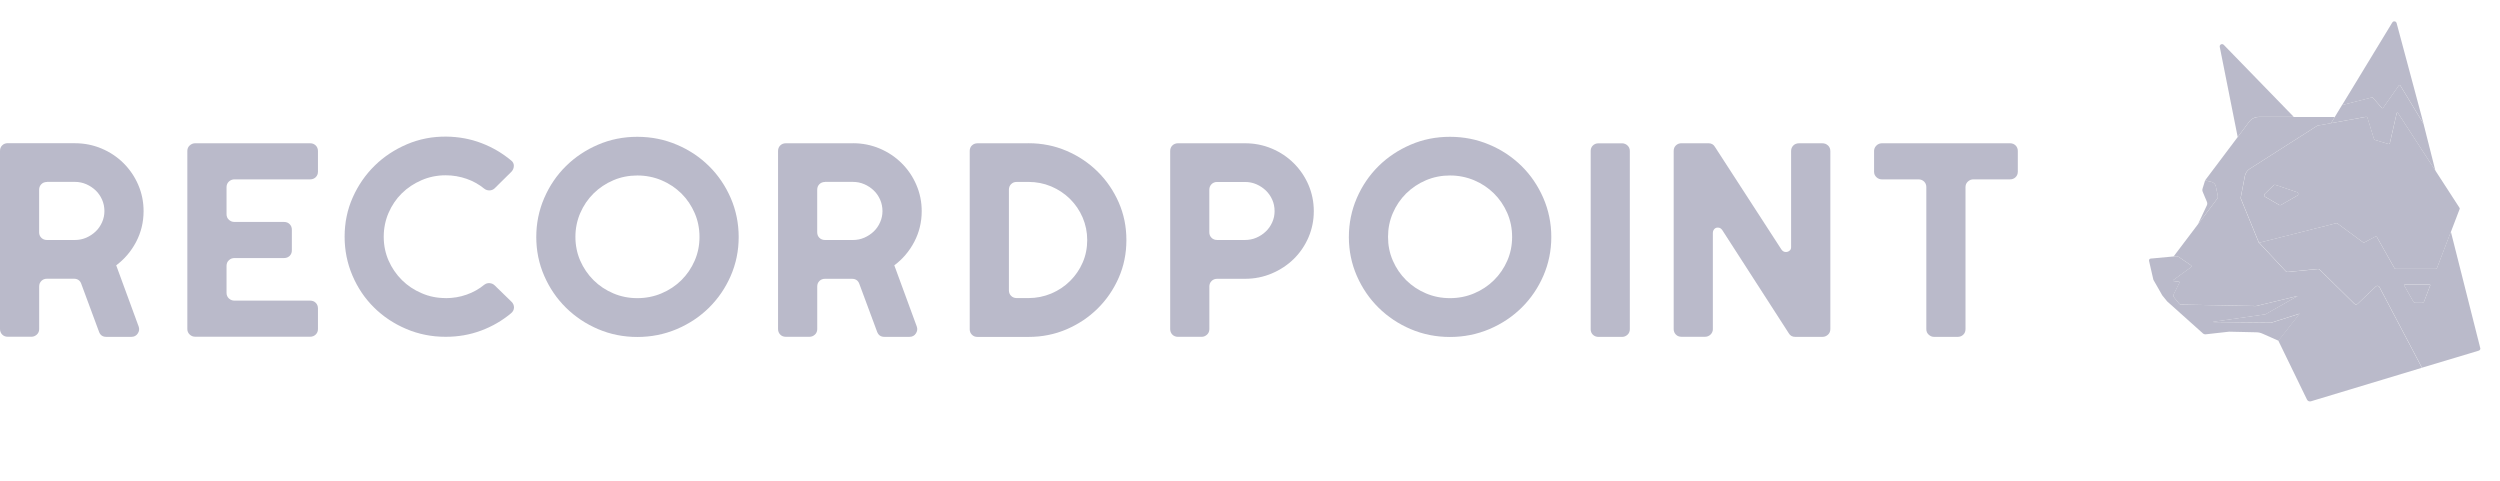 <svg width="104" height="20" viewBox="0 0 104 20" fill="none" xmlns="http://www.w3.org/2000/svg">
<g opacity="0.6" clip-path="url(#clip0_274_23341)">
<path d="M98.422 4.861C98.449 4.857 98.477 4.873 98.484 4.9L98.757 5.784C98.762 5.801 98.776 5.815 98.793 5.82L99.349 5.989C99.379 5.998 99.412 5.98 99.418 5.948L99.701 4.71C99.707 4.684 99.74 4.678 99.754 4.7L101.313 7.104L100.819 5.151L99.85 3.557C99.837 3.535 99.805 3.533 99.79 3.555L99.441 4.051L99.137 4.485C99.124 4.504 99.096 4.506 99.081 4.489L98.887 4.267L98.707 4.061C98.697 4.052 98.683 4.046 98.672 4.051L97.427 4.372L97.129 4.864L96.971 5.123L97.515 5.025L98.422 4.86V4.861Z" fill="#8C8CA6"/>
<path d="M103.178 14.477L101.956 9.639L101.377 11.15C101.369 11.171 101.349 11.184 101.325 11.184H99.658C99.638 11.184 99.62 11.174 99.61 11.157L98.88 9.865C98.865 9.838 98.832 9.83 98.806 9.844L98.359 10.084C98.34 10.093 98.317 10.092 98.3 10.079L97.233 9.293C97.221 9.284 97.203 9.28 97.187 9.284L93.982 10.096L95.089 11.281C95.11 11.303 95.139 11.314 95.17 11.311L96.423 11.189C96.452 11.187 96.48 11.196 96.501 11.216L97.946 12.635C97.983 12.672 98.044 12.672 98.082 12.635L98.834 11.916C98.88 11.872 98.957 11.884 98.987 11.941L100.755 15.296L102.713 14.709L103.114 14.588C103.163 14.574 103.192 14.524 103.18 14.475L103.178 14.477ZM101.097 11.877L100.843 12.54C100.831 12.573 100.799 12.595 100.765 12.595H100.471C100.441 12.595 100.413 12.578 100.398 12.552L100.018 11.878C100.006 11.857 100.021 11.832 100.046 11.832H101.067C101.091 11.832 101.108 11.856 101.098 11.878L101.097 11.877Z" fill="#8C8CA6"/>
<path d="M98.71 4.062L98.89 4.268L99.084 4.489C99.099 4.506 99.127 4.505 99.14 4.486L99.444 4.051L99.793 3.556C99.808 3.535 99.84 3.536 99.852 3.557L100.822 5.151L99.698 0.957C99.673 0.877 99.563 0.863 99.52 0.935L97.43 4.373L98.674 4.053C98.687 4.049 98.701 4.053 98.71 4.063V4.062Z" fill="#8C8CA6"/>
<path d="M102.315 8.644L101.316 7.103L99.757 4.7C99.743 4.679 99.71 4.685 99.704 4.709L99.421 5.948C99.414 5.979 99.383 5.996 99.352 5.988L98.796 5.819C98.779 5.815 98.765 5.801 98.76 5.783L98.488 4.899C98.48 4.872 98.453 4.856 98.426 4.861L97.519 5.025L96.975 5.123L96.416 5.224C96.409 5.225 96.402 5.229 96.396 5.232L93.596 7.019C93.488 7.087 93.414 7.196 93.39 7.32L93.215 8.225C93.214 8.235 93.215 8.246 93.219 8.255L93.975 10.101L93.985 10.098L97.189 9.285C97.204 9.281 97.222 9.285 97.236 9.295L98.303 10.081C98.32 10.094 98.343 10.095 98.361 10.085L98.808 9.846C98.835 9.832 98.868 9.841 98.883 9.867L99.613 11.159C99.622 11.176 99.641 11.186 99.661 11.186H101.328C101.351 11.186 101.371 11.172 101.379 11.152L101.959 9.641L102.322 8.693C102.327 8.675 102.325 8.658 102.315 8.644V8.644ZM95.573 8.134L94.912 8.512L94.887 8.526C94.862 8.54 94.834 8.539 94.811 8.526L94.226 8.186C94.183 8.161 94.177 8.102 94.211 8.068L94.581 7.709C94.602 7.689 94.631 7.682 94.659 7.691L95.281 7.903L95.558 7.997C95.619 8.018 95.627 8.1 95.571 8.132L95.573 8.134Z" fill="#8C8CA6"/>
<path d="M101.065 11.833H100.044C100.019 11.833 100.004 11.859 100.016 11.879L100.396 12.553C100.411 12.579 100.439 12.596 100.47 12.596H100.763C100.798 12.596 100.83 12.575 100.842 12.541L101.095 11.878C101.105 11.856 101.088 11.832 101.064 11.832L101.065 11.833Z" fill="#8C8CA6"/>
<path d="M94.463 13.423L92.077 13.399C92.068 13.399 92.067 13.387 92.077 13.386L94.242 13.077L95.588 12.313L93.85 12.733L90.736 12.672C90.703 12.672 90.673 12.657 90.652 12.631L90.445 12.374C90.413 12.336 90.407 12.283 90.43 12.239L90.672 11.753C90.679 11.74 90.671 11.725 90.656 11.724L90.417 11.692C90.398 11.69 90.392 11.666 90.407 11.655L91.145 11.119C91.174 11.098 91.174 11.057 91.145 11.037L90.642 10.692C90.606 10.667 90.562 10.655 90.516 10.66L90.428 10.668L89.469 10.757C89.422 10.762 89.391 10.806 89.4 10.851L89.58 11.638L89.952 12.29L90.153 12.537L91.641 13.869C91.674 13.898 91.716 13.911 91.758 13.907L92.733 13.798L93.861 13.823C93.95 13.824 94.038 13.843 94.12 13.88L94.787 14.176L95.669 13.05L94.514 13.418C94.497 13.423 94.482 13.425 94.465 13.425L94.463 13.423Z" fill="#8C8CA6"/>
<path d="M93.088 5.7L93.567 5.063C93.661 4.937 93.811 4.863 93.97 4.863H95.422L92.509 1.866C92.441 1.796 92.323 1.856 92.342 1.951L93.088 5.7V5.7Z" fill="#8C8CA6"/>
<path d="M92.264 8.157L92.181 7.755C92.162 7.661 92.089 7.586 91.994 7.565L91.732 7.505L91.623 7.858C91.613 7.894 91.614 7.932 91.628 7.967L91.808 8.397C91.828 8.445 91.827 8.498 91.804 8.545L91.438 9.325L91.434 9.333L92.237 8.267C92.262 8.235 92.27 8.196 92.263 8.159L92.264 8.157Z" fill="#8C8CA6"/>
<path d="M100.751 15.3L98.984 11.945C98.955 11.888 98.877 11.877 98.831 11.921L98.078 12.64C98.04 12.675 97.98 12.675 97.943 12.64L96.498 11.22C96.477 11.199 96.449 11.19 96.42 11.194L95.167 11.315C95.138 11.319 95.107 11.307 95.086 11.285L93.979 10.101L93.969 10.103L93.213 8.258C93.208 8.248 93.208 8.237 93.21 8.228L93.384 7.322C93.409 7.198 93.482 7.09 93.59 7.021L96.39 5.235C96.39 5.235 96.403 5.228 96.41 5.227L96.969 5.126L97.127 4.867H93.968C93.808 4.867 93.659 4.941 93.564 5.067L93.086 5.704L91.73 7.506L91.992 7.566C92.087 7.588 92.16 7.663 92.179 7.756L92.262 8.158C92.269 8.196 92.262 8.236 92.237 8.266L91.434 9.332L91.439 9.324L90.424 10.666L90.512 10.658C90.556 10.653 90.601 10.665 90.638 10.69L91.141 11.035C91.171 11.055 91.171 11.098 91.141 11.117L90.403 11.653C90.388 11.664 90.394 11.688 90.413 11.69L90.652 11.722C90.666 11.723 90.675 11.738 90.668 11.751L90.425 12.237C90.403 12.281 90.409 12.334 90.441 12.372L90.648 12.629C90.669 12.655 90.699 12.67 90.732 12.67L93.846 12.731L95.584 12.311L94.238 13.075L92.073 13.384C92.064 13.384 92.066 13.397 92.073 13.397L94.459 13.421C94.475 13.421 94.492 13.419 94.507 13.414L95.662 13.046L94.779 14.171L95.97 16.622C96 16.682 96.07 16.714 96.134 16.694L100.747 15.301L100.751 15.3Z" fill="#8C8CA6"/>
<path d="M95.284 7.902L94.662 7.691C94.635 7.681 94.605 7.688 94.583 7.708L94.214 8.067C94.179 8.102 94.186 8.159 94.229 8.185L94.814 8.525C94.837 8.539 94.867 8.539 94.89 8.525L94.915 8.511L95.575 8.133C95.632 8.1 95.623 8.018 95.563 7.997L95.287 7.902H95.284Z" fill="#8C8CA6"/>
<path d="M3.115 5.958C3.506 5.958 3.876 6.032 4.223 6.178C4.572 6.325 4.875 6.527 5.136 6.785C5.396 7.043 5.601 7.343 5.75 7.687C5.898 8.03 5.973 8.395 5.973 8.782C5.973 9.24 5.87 9.665 5.664 10.06C5.457 10.454 5.18 10.779 4.834 11.037L5.768 13.583C5.805 13.684 5.792 13.781 5.731 13.873C5.67 13.966 5.581 14.013 5.464 14.013H4.422C4.27 14.013 4.168 13.941 4.118 13.798L3.378 11.8C3.327 11.665 3.226 11.595 3.074 11.595H1.955C1.86 11.595 1.783 11.625 1.722 11.686C1.661 11.746 1.63 11.825 1.63 11.916V13.687C1.63 13.781 1.597 13.857 1.532 13.918C1.467 13.978 1.391 14.009 1.303 14.009H0.325C0.23 14.009 0.153 13.979 0.092 13.918C0.032 13.857 0 13.78 0 13.687V6.277C0 6.183 0.03 6.107 0.092 6.046C0.153 5.986 0.233 5.956 0.325 5.956H3.114V5.958H3.115ZM1.954 7.57C1.859 7.57 1.782 7.6 1.721 7.661C1.66 7.722 1.628 7.799 1.628 7.892V9.663C1.628 9.757 1.659 9.833 1.721 9.893C1.782 9.954 1.86 9.984 1.954 9.984H3.115C3.281 9.984 3.439 9.952 3.588 9.888C3.736 9.823 3.866 9.737 3.979 9.629C4.091 9.523 4.18 9.394 4.245 9.247C4.311 9.1 4.344 8.945 4.344 8.781C4.344 8.616 4.311 8.45 4.245 8.303C4.18 8.156 4.091 8.028 3.979 7.921C3.866 7.814 3.736 7.727 3.588 7.663C3.439 7.598 3.281 7.566 3.115 7.566H1.954V7.57Z" fill="#8C8CA6"/>
<path d="M7.891 6.051C7.957 5.991 8.033 5.96 8.121 5.96H12.902C12.996 5.96 13.073 5.991 13.134 6.051C13.195 6.111 13.227 6.19 13.227 6.281V7.14C13.227 7.234 13.196 7.31 13.134 7.371C13.073 7.431 12.994 7.462 12.902 7.462H9.751C9.664 7.462 9.587 7.492 9.522 7.553C9.456 7.614 9.424 7.691 9.424 7.784V8.911C9.424 9.005 9.456 9.082 9.522 9.142C9.587 9.202 9.664 9.233 9.751 9.233H11.816C11.911 9.233 11.988 9.263 12.049 9.325C12.11 9.385 12.141 9.463 12.141 9.555V10.414C12.141 10.508 12.111 10.584 12.049 10.645C11.988 10.705 11.908 10.735 11.816 10.735H9.751C9.664 10.735 9.587 10.765 9.522 10.826C9.456 10.886 9.424 10.965 9.424 11.057V12.184C9.424 12.278 9.456 12.354 9.522 12.415C9.587 12.475 9.664 12.506 9.751 12.506H12.902C12.996 12.506 13.073 12.536 13.134 12.596C13.195 12.657 13.227 12.735 13.227 12.827V13.686C13.227 13.78 13.196 13.856 13.134 13.916C13.073 13.976 12.994 14.008 12.902 14.008H8.121C8.033 14.008 7.957 13.978 7.891 13.916C7.826 13.856 7.793 13.778 7.793 13.686V6.281C7.793 6.19 7.825 6.111 7.891 6.051Z" fill="#8C8CA6"/>
<path d="M18.539 12.403C18.843 12.403 19.132 12.356 19.408 12.258C19.683 12.162 19.93 12.023 20.148 11.844C20.213 11.794 20.287 11.773 20.371 11.779C20.454 11.786 20.526 11.819 20.583 11.876L21.278 12.552C21.35 12.623 21.384 12.706 21.382 12.798C21.377 12.892 21.336 12.97 21.257 13.034C20.888 13.342 20.472 13.582 20.013 13.753C19.552 13.925 19.062 14.011 18.54 14.011C17.96 14.011 17.414 13.903 16.9 13.684C16.386 13.466 15.94 13.168 15.558 12.791C15.178 12.415 14.879 11.973 14.662 11.464C14.445 10.956 14.336 10.416 14.336 9.843C14.336 9.27 14.448 8.72 14.673 8.215C14.898 7.71 15.202 7.269 15.585 6.893C15.969 6.516 16.418 6.22 16.933 6C17.448 5.782 17.994 5.676 18.573 5.683C19.088 5.69 19.572 5.779 20.024 5.952C20.475 6.123 20.888 6.364 21.257 6.67C21.336 6.728 21.376 6.804 21.376 6.895C21.376 6.987 21.343 7.071 21.278 7.142L20.583 7.829C20.524 7.887 20.454 7.917 20.371 7.921C20.288 7.925 20.213 7.901 20.148 7.851C19.93 7.673 19.684 7.534 19.408 7.438C19.132 7.342 18.844 7.292 18.539 7.292C18.185 7.292 17.849 7.36 17.534 7.497C17.22 7.633 16.946 7.815 16.713 8.045C16.481 8.274 16.299 8.544 16.164 8.856C16.03 9.168 15.963 9.499 15.963 9.85C15.963 10.2 16.03 10.53 16.164 10.838C16.299 11.146 16.484 11.416 16.719 11.65C16.955 11.884 17.228 12.065 17.54 12.197C17.852 12.335 18.185 12.4 18.54 12.4L18.539 12.403Z" fill="#8C8CA6"/>
<path d="M26.514 5.691C27.094 5.691 27.641 5.801 28.154 6.019C28.669 6.236 29.115 6.535 29.496 6.911C29.877 7.287 30.177 7.73 30.398 8.238C30.618 8.746 30.729 9.287 30.729 9.86C30.729 10.433 30.618 10.971 30.398 11.476C30.178 11.981 29.876 12.422 29.496 12.798C29.116 13.174 28.668 13.472 28.154 13.691C27.64 13.908 27.093 14.018 26.514 14.018C25.935 14.018 25.39 13.909 24.879 13.691C24.369 13.473 23.922 13.174 23.542 12.798C23.161 12.422 22.861 11.982 22.64 11.476C22.42 10.971 22.309 10.433 22.309 9.86C22.309 9.287 22.42 8.747 22.64 8.238C22.86 7.73 23.161 7.287 23.542 6.911C23.922 6.535 24.366 6.239 24.879 6.019C25.389 5.799 25.934 5.691 26.514 5.691V5.691ZM26.514 12.403C26.869 12.403 27.204 12.337 27.519 12.204C27.834 12.071 28.11 11.888 28.344 11.657C28.58 11.423 28.764 11.153 28.898 10.845C29.033 10.537 29.099 10.208 29.099 9.856C29.099 9.504 29.033 9.174 28.898 8.863C28.764 8.552 28.579 8.28 28.344 8.047C28.107 7.815 27.834 7.631 27.519 7.499C27.204 7.367 26.869 7.3 26.514 7.3C26.16 7.3 25.826 7.366 25.514 7.499C25.202 7.632 24.929 7.815 24.693 8.047C24.456 8.281 24.273 8.552 24.138 8.863C24.004 9.174 23.937 9.506 23.937 9.856C23.937 10.207 24.004 10.537 24.138 10.845C24.273 11.153 24.458 11.423 24.693 11.657C24.929 11.89 25.202 12.072 25.514 12.204C25.826 12.337 26.159 12.403 26.514 12.403Z" fill="#8C8CA6"/>
<path d="M35.485 5.958C35.876 5.958 36.245 6.033 36.593 6.178C36.941 6.325 37.244 6.527 37.505 6.785C37.766 7.043 37.971 7.343 38.119 7.687C38.268 8.03 38.343 8.395 38.343 8.782C38.343 9.241 38.24 9.665 38.034 10.06C37.827 10.454 37.55 10.779 37.203 11.037L38.138 13.583C38.174 13.684 38.161 13.781 38.1 13.873C38.04 13.966 37.951 14.013 37.834 14.013H36.791C36.639 14.013 36.538 13.941 36.487 13.799L35.746 11.803C35.694 11.667 35.594 11.598 35.441 11.598H34.322C34.227 11.598 34.15 11.628 34.089 11.688C34.028 11.748 33.997 11.827 33.997 11.918V13.69C33.997 13.784 33.964 13.86 33.9 13.92C33.834 13.98 33.758 14.011 33.67 14.011H32.692C32.598 14.011 32.52 13.981 32.46 13.92C32.399 13.86 32.367 13.782 32.367 13.69V6.28C32.367 6.187 32.398 6.11 32.46 6.05C32.52 5.99 32.6 5.96 32.692 5.96H35.484L35.485 5.958ZM34.321 7.57C34.226 7.57 34.149 7.6 34.088 7.661C34.027 7.722 33.996 7.799 33.996 7.892V9.663C33.996 9.757 34.026 9.833 34.088 9.894C34.149 9.954 34.227 9.984 34.321 9.984H35.482C35.648 9.984 35.806 9.953 35.955 9.888C36.104 9.823 36.233 9.737 36.346 9.63C36.458 9.523 36.547 9.395 36.612 9.248C36.678 9.101 36.711 8.945 36.711 8.781C36.711 8.617 36.678 8.45 36.612 8.303C36.547 8.156 36.458 8.028 36.346 7.921C36.233 7.814 36.104 7.727 35.955 7.663C35.806 7.598 35.648 7.567 35.482 7.567H34.321V7.57Z" fill="#8C8CA6"/>
<path d="M42.784 5.958C43.347 5.958 43.877 6.064 44.37 6.276C44.862 6.488 45.293 6.775 45.663 7.141C46.031 7.505 46.324 7.932 46.538 8.419C46.752 8.906 46.858 9.428 46.858 9.987C46.858 10.546 46.752 11.069 46.538 11.556C46.324 12.043 46.033 12.468 45.663 12.834C45.294 13.199 44.862 13.487 44.37 13.699C43.877 13.911 43.347 14.016 42.784 14.016H40.665C40.57 14.016 40.493 13.986 40.432 13.925C40.371 13.864 40.34 13.787 40.34 13.694V6.282C40.34 6.188 40.37 6.111 40.432 6.051C40.493 5.991 40.573 5.961 40.665 5.961H42.784V5.958ZM45.228 9.985C45.228 9.656 45.164 9.344 45.039 9.051C44.913 8.757 44.737 8.499 44.513 8.276C44.288 8.054 44.027 7.881 43.73 7.755C43.433 7.63 43.118 7.568 42.785 7.568H42.296C42.201 7.568 42.124 7.598 42.063 7.659C42.002 7.719 41.971 7.797 41.971 7.89V12.078C41.971 12.172 42.001 12.248 42.063 12.309C42.124 12.369 42.202 12.4 42.296 12.4H42.785C43.117 12.4 43.433 12.336 43.73 12.212C44.027 12.087 44.288 11.914 44.513 11.691C44.737 11.469 44.914 11.213 45.039 10.923C45.165 10.636 45.228 10.323 45.228 9.985Z" fill="#8C8CA6"/>
<path d="M54.654 8.784C54.654 9.171 54.579 9.537 54.431 9.879C54.282 10.222 54.077 10.522 53.816 10.777C53.556 11.03 53.252 11.23 52.904 11.377C52.555 11.524 52.187 11.598 51.796 11.598H50.635C50.54 11.598 50.462 11.629 50.402 11.689C50.341 11.749 50.309 11.828 50.309 11.919V13.691C50.309 13.784 50.276 13.861 50.212 13.921C50.147 13.981 50.071 14.012 49.983 14.012H49.005C48.91 14.012 48.833 13.982 48.772 13.921C48.711 13.861 48.68 13.783 48.68 13.691V6.281C48.68 6.187 48.71 6.111 48.772 6.051C48.833 5.991 48.913 5.96 49.005 5.96H51.797C52.188 5.96 52.558 6.035 52.905 6.18C53.254 6.327 53.557 6.529 53.818 6.787C54.078 7.045 54.283 7.345 54.432 7.689C54.579 8.034 54.654 8.399 54.654 8.785V8.784ZM53.023 8.784C53.023 8.613 52.99 8.453 52.925 8.306C52.859 8.159 52.771 8.032 52.658 7.924C52.546 7.817 52.416 7.731 52.267 7.666C52.119 7.601 51.961 7.57 51.795 7.57H50.633C50.538 7.57 50.461 7.6 50.401 7.661C50.34 7.721 50.308 7.799 50.308 7.892V9.663C50.308 9.757 50.339 9.833 50.401 9.893C50.461 9.953 50.54 9.983 50.633 9.983H51.795C51.961 9.983 52.119 9.952 52.267 9.887C52.416 9.823 52.546 9.737 52.658 9.629C52.771 9.523 52.859 9.394 52.925 9.247C52.992 9.1 53.023 8.945 53.023 8.781V8.784Z" fill="#8C8CA6"/>
<path d="M60.319 5.691C60.899 5.691 61.445 5.801 61.959 6.019C62.474 6.236 62.919 6.535 63.301 6.911C63.682 7.287 63.981 7.73 64.203 8.238C64.422 8.746 64.534 9.287 64.534 9.86C64.534 10.433 64.422 10.971 64.203 11.476C63.983 11.981 63.681 12.422 63.301 12.798C62.92 13.174 62.472 13.472 61.959 13.691C61.444 13.908 60.898 14.018 60.319 14.018C59.74 14.018 59.195 13.909 58.683 13.691C58.173 13.473 57.727 13.174 57.346 12.798C56.966 12.422 56.665 11.982 56.444 11.476C56.224 10.971 56.113 10.433 56.113 9.86C56.113 9.287 56.224 8.747 56.444 8.238C56.664 7.73 56.966 7.287 57.346 6.911C57.727 6.535 58.171 6.239 58.683 6.019C59.193 5.799 59.739 5.691 60.319 5.691V5.691ZM60.319 12.403C60.673 12.403 61.009 12.337 61.324 12.204C61.638 12.071 61.914 11.888 62.148 11.657C62.385 11.423 62.568 11.153 62.703 10.845C62.837 10.537 62.904 10.208 62.904 9.856C62.904 9.504 62.837 9.174 62.703 8.863C62.568 8.552 62.383 8.28 62.148 8.047C61.912 7.815 61.638 7.631 61.324 7.499C61.009 7.367 60.673 7.3 60.319 7.3C59.964 7.3 59.631 7.366 59.319 7.499C59.006 7.632 58.734 7.815 58.497 8.047C58.261 8.281 58.077 8.552 57.943 8.863C57.808 9.174 57.742 9.506 57.742 9.856C57.742 10.207 57.808 10.537 57.943 10.845C58.077 11.153 58.262 11.423 58.497 11.657C58.734 11.89 59.006 12.072 59.319 12.204C59.631 12.337 59.963 12.403 60.319 12.403Z" fill="#8C8CA6"/>
<path d="M66.264 13.925C66.204 13.865 66.172 13.787 66.172 13.695V6.283C66.172 6.189 66.202 6.113 66.264 6.053C66.325 5.992 66.405 5.962 66.497 5.962H67.475C67.563 5.962 67.639 5.992 67.704 6.053C67.77 6.113 67.801 6.192 67.801 6.283V13.694C67.801 13.787 67.769 13.864 67.704 13.924C67.639 13.984 67.563 14.015 67.475 14.015H66.497C66.402 14.014 66.325 13.984 66.264 13.924V13.925Z" fill="#8C8CA6"/>
<path d="M74.604 6.051C74.665 5.991 74.743 5.961 74.837 5.961H75.814C75.902 5.961 75.978 5.991 76.044 6.051C76.109 6.111 76.142 6.19 76.142 6.281V13.692C76.142 13.786 76.109 13.862 76.044 13.922C75.978 13.982 75.902 14.014 75.814 14.014H74.684C74.561 14.014 74.47 13.964 74.413 13.863L71.643 9.566C71.614 9.523 71.577 9.494 71.535 9.479C71.492 9.465 71.448 9.463 71.406 9.473C71.362 9.484 71.325 9.509 71.298 9.548C71.269 9.588 71.255 9.632 71.255 9.683V13.688C71.255 13.782 71.222 13.858 71.157 13.919C71.092 13.979 71.016 14.01 70.928 14.01H69.95C69.856 14.01 69.778 13.98 69.717 13.919C69.657 13.858 69.625 13.781 69.625 13.688V6.28C69.625 6.186 69.655 6.11 69.717 6.05C69.778 5.99 69.858 5.959 69.95 5.959H71.07C71.194 5.959 71.284 6.01 71.341 6.11L74.111 10.385C74.141 10.428 74.177 10.457 74.219 10.472C74.262 10.486 74.307 10.488 74.349 10.478C74.391 10.468 74.431 10.447 74.462 10.413C74.495 10.382 74.51 10.337 74.51 10.279V6.284C74.51 6.19 74.542 6.112 74.603 6.052L74.604 6.051Z" fill="#8C8CA6"/>
<path d="M78.061 6.051C78.127 5.991 78.203 5.96 78.291 5.96H83.616C83.711 5.96 83.788 5.991 83.849 6.051C83.909 6.111 83.941 6.19 83.941 6.281V7.14C83.941 7.234 83.911 7.31 83.849 7.371C83.788 7.431 83.708 7.462 83.616 7.462H82.093C82.005 7.462 81.929 7.492 81.864 7.553C81.798 7.614 81.765 7.691 81.765 7.784V13.692C81.765 13.785 81.735 13.862 81.673 13.922C81.612 13.982 81.532 14.014 81.44 14.014H80.462C80.374 14.014 80.298 13.983 80.233 13.922C80.167 13.862 80.135 13.784 80.135 13.692V7.784C80.135 7.69 80.104 7.614 80.042 7.553C79.981 7.493 79.902 7.462 79.809 7.462H78.288C78.201 7.462 78.125 7.432 78.059 7.371C77.994 7.31 77.961 7.233 77.961 7.14V6.281C77.963 6.19 77.997 6.111 78.063 6.051H78.061Z" fill="#8C8CA6"/>
</g>
<defs>
<clipPath id="clip0_274_23341">
<rect width="103.333" height="20" fill="white"/>
</clipPath>
</defs>
</svg>
